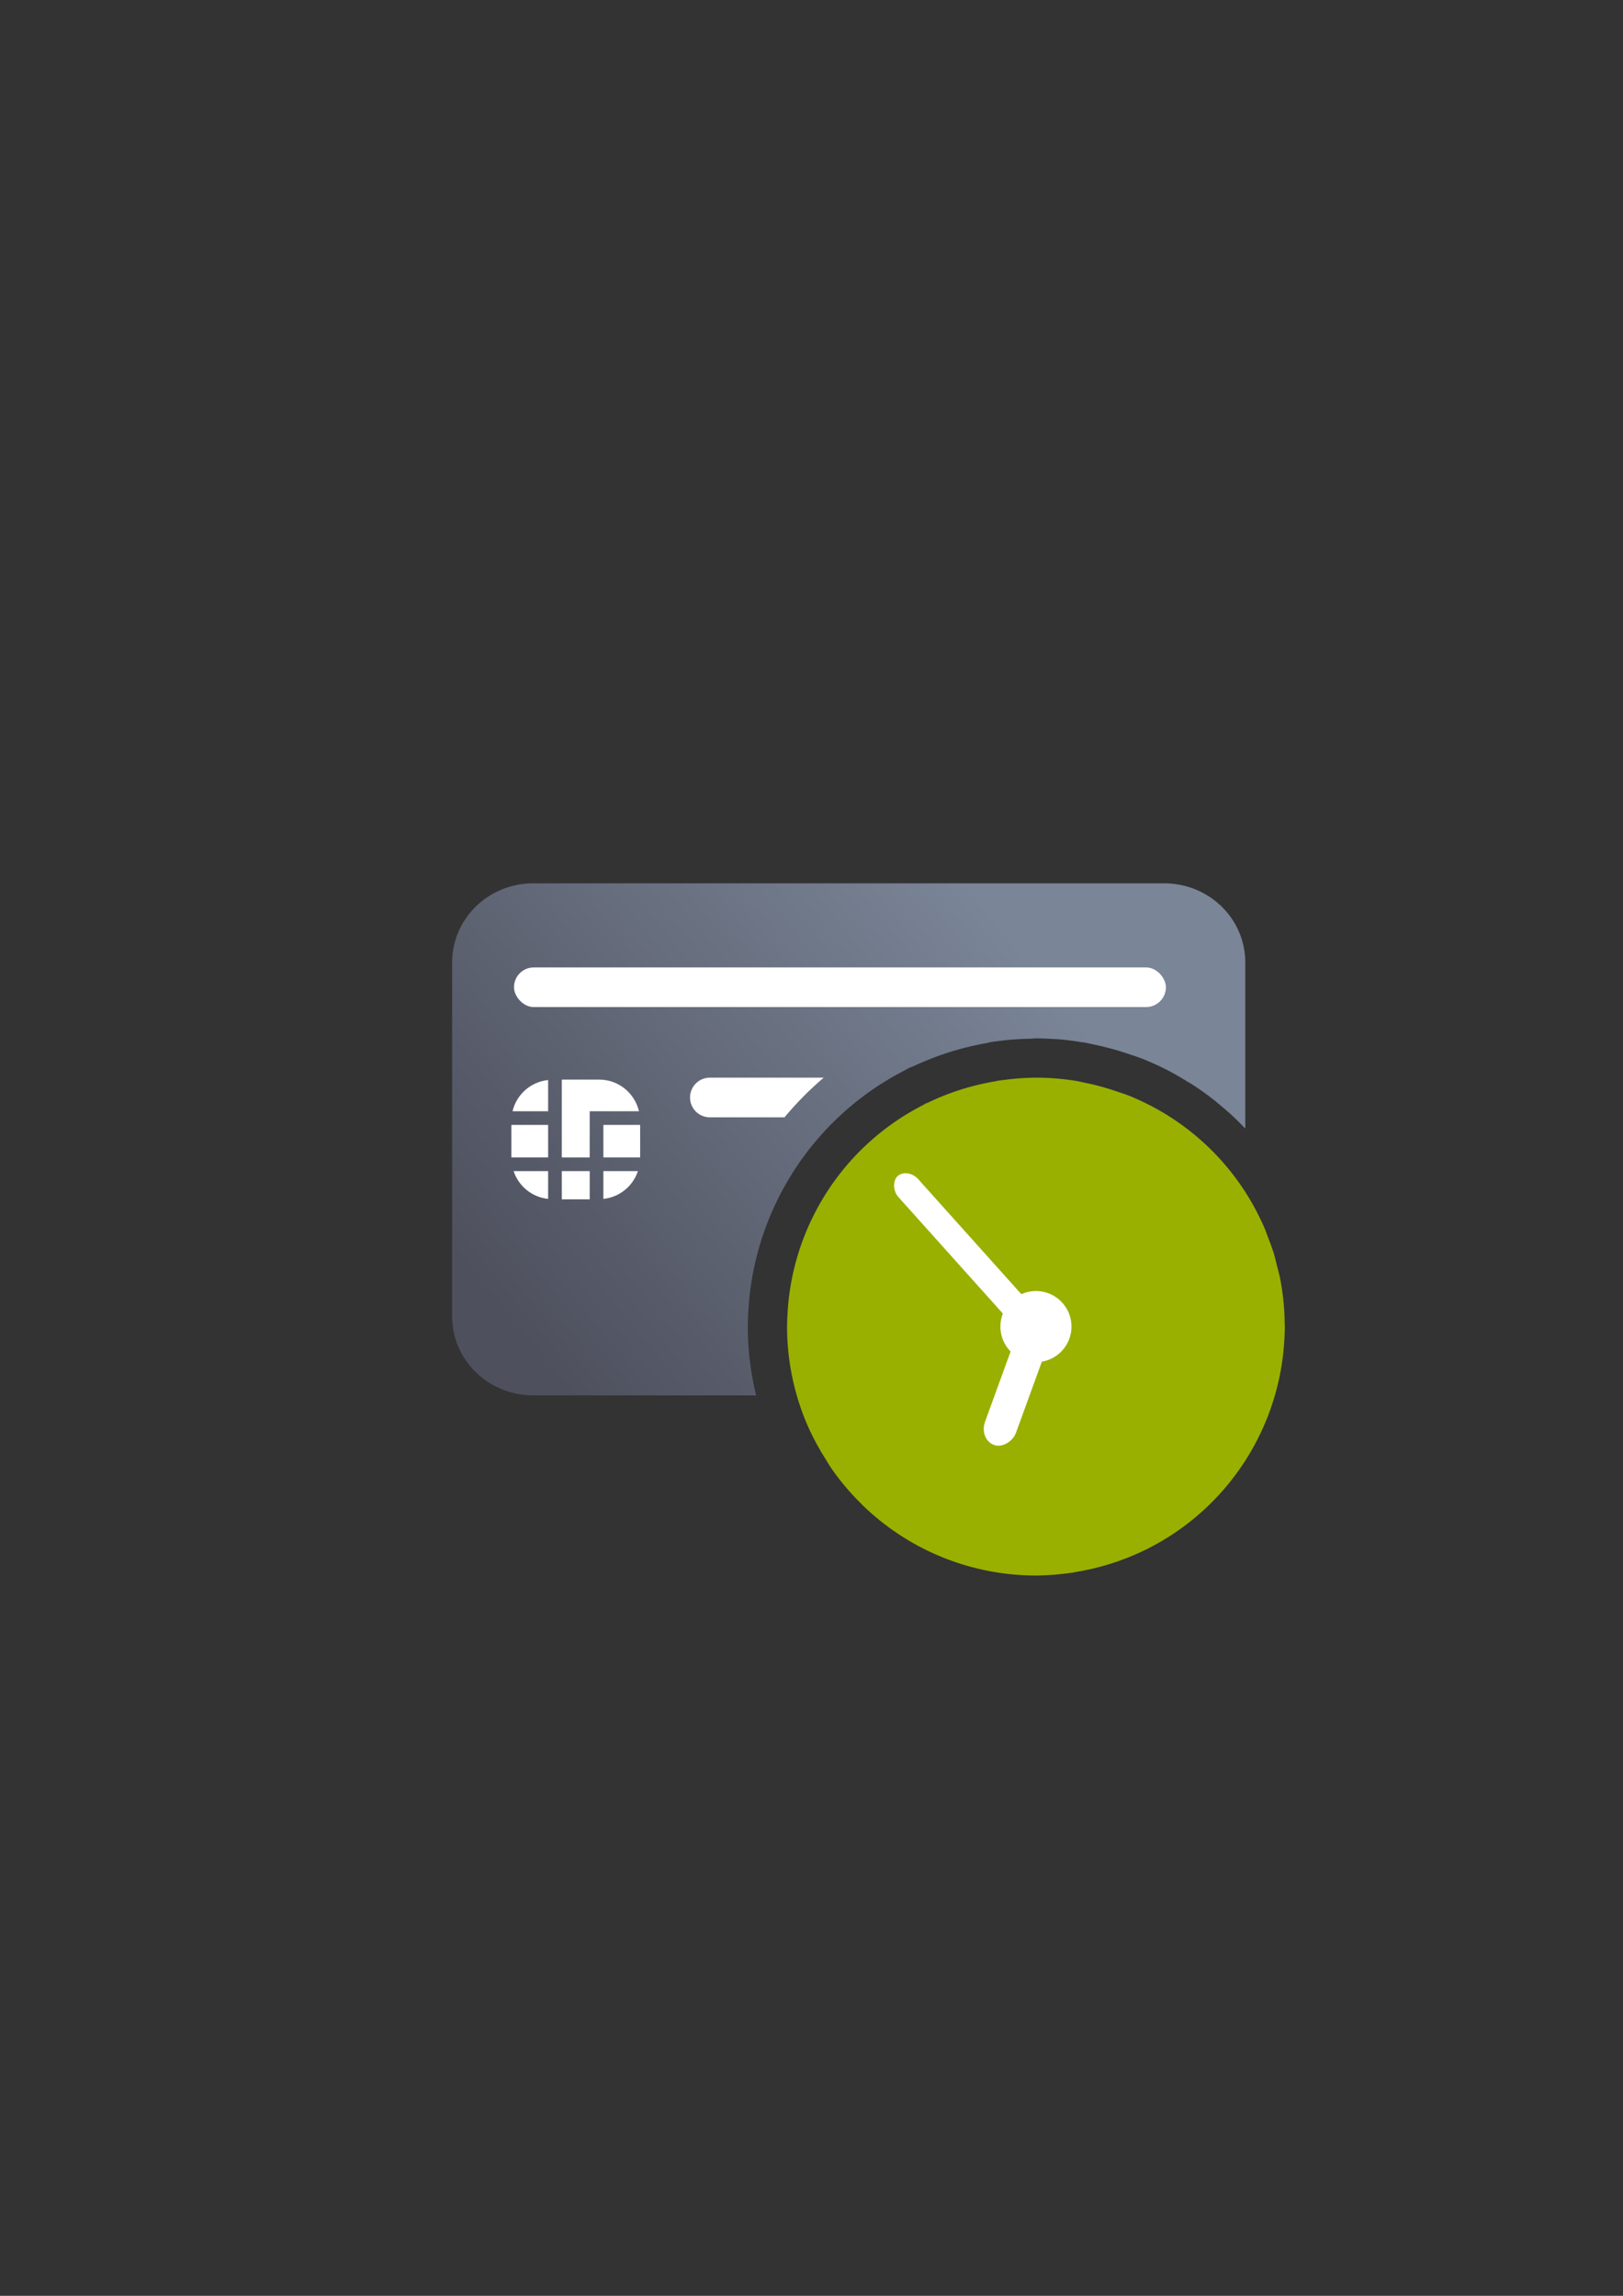 <?xml version="1.0" encoding="UTF-8" standalone="no"?>
<!-- Created with Inkscape (http://www.inkscape.org/) -->

<svg
   xmlns:dc="http://purl.org/dc/elements/1.1/"
   xmlns:cc="http://creativecommons.org/ns#"
   xmlns:rdf="http://www.w3.org/1999/02/22-rdf-syntax-ns#"
   xmlns:svg="http://www.w3.org/2000/svg"
   xmlns="http://www.w3.org/2000/svg"
   xmlns:xlink="http://www.w3.org/1999/xlink"
   xmlns:sodipodi="http://sodipodi.sourceforge.net/DTD/sodipodi-0.dtd"
   xmlns:inkscape="http://www.inkscape.org/namespaces/inkscape"
   width="210mm"
   height="297mm"
   viewBox="0 0 744.094 1052.362"
   id="svg2"
   version="1.1"
   inkscape:version="0.91 r13725"
   inkscape:export-xdpi="7.1996322"
   inkscape:export-ydpi="7.1996322"
   sodipodi:docname="chipcard-expired.svg"
   inkscape:export-filename="C:\Users\johannes\Documents\Arbeit\RRZE\github3\bicons\32x32\emblems\chipcard-expired.png">
  <rect x="0" y="0" width="744.094" height="1052.362" fill="#333333" stroke="none"/>
  <defs
     id="defs4">
    <linearGradient
       inkscape:collect="always"
       xlink:href="#linearGradient4321"
       id="linearGradient4208"
       x1="226.846"
       y1="638.235"
       x2="454.331"
       y2="458.068"
       gradientUnits="userSpaceOnUse"
       gradientTransform="matrix(1.01,0,0,0.985,-2.175,-30.915)" />
    <linearGradient
       id="linearGradient4321"
       inkscape:collect="always">
      <stop
         id="stop4323"
         offset="0"
         style="stop-color:#4e505d;stop-opacity:1;" />
      <stop
         id="stop4325"
         offset="1"
         style="stop-color:#7a8597;stop-opacity:1" />
    </linearGradient>
  </defs>
  <sodipodi:namedview
     id="base"
     pagecolor="#ffffff"
     bordercolor="#666666"
     borderopacity="1.0"
     inkscape:pageopacity="0.0"
     inkscape:pageshadow="2"
     inkscape:zoom="0.73"
     inkscape:cx="165.56152"
     inkscape:cy="531.7836"
     inkscape:document-units="px"
     inkscape:current-layer="layer1"
     showgrid="false"
     showguides="true"
     inkscape:guide-bbox="true"
     inkscape:window-width="1366"
     inkscape:window-height="721"
     inkscape:window-x="-4"
     inkscape:window-y="-4"
     inkscape:window-maximized="1"
     inkscape:snap-bbox="true"
     inkscape:bbox-paths="true"
     inkscape:bbox-nodes="true"
     inkscape:snap-global="false">
    <sodipodi:guide
       position="315.536,730.179"
       orientation="0,1"
       id="guide3338" />
    <sodipodi:guide
       position="351.25,330.179"
       orientation="0,1"
       id="guide3340" />
    <sodipodi:guide
       position="189.107,408.839"
       orientation="1,0"
       id="guide3344" />
    <sodipodi:guide
       position="589.045,468.079"
       orientation="1,0"
       id="guide3346" />
    <inkscape:grid
       type="xygrid"
       id="grid3440" />
    <sodipodi:guide
       position="589.045,378.302"
       orientation="1,0"
       id="guide3411" />
  </sodipodi:namedview>
  <g
     inkscape:label="Ebene 1"
     inkscape:groupmode="layer"
     id="layer1">
    <g
       id="g4276">
      <rect
         inkscape:export-ydpi="3.5999999"
         inkscape:export-xdpi="3.5999999"
         y="322.345"
         x="189.107"
         height="400"
         width="400"
         id="rect3336"
         style="fill:none;fill-rule:evenodd;stroke:none;stroke-width:1px;stroke-linecap:butt;stroke-linejoin:miter;stroke-opacity:1" />
      <rect
         inkscape:export-ydpi="4.9499998"
         inkscape:export-xdpi="4.9499998"
         y="322.184"
         x="189.128"
         height="400"
         width="400"
         id="rect3336-4"
         style="fill:none;fill-rule:evenodd;stroke:none;stroke-width:1px;stroke-linecap:butt;stroke-linejoin:miter;stroke-opacity:1" />
      <path
         id="rect3789"
         d="m 244.525,404.904 c -20.63,0 -37.238,16.199 -37.238,36.322 l 0,162.072 c 0,20.123 16.609,36.324 37.238,36.324 l 102.152,0 c -2.532,-10.298 -3.83,-20.886 -3.83,-31.541 a 18.002,18.002 0 0 1 0,-0.166 c 0.021,-2.276 0.104,-4.551 0.242,-6.822 1.106,-20.29 6.877,-40.054 16.867,-57.75 a 18.002,18.002 0 0 0 0.002,-0.002 c 2.126,-3.777 4.437,-7.448 6.924,-10.998 a 18.002,18.002 0 0 1 0.104,-0.145 c 0.057,-0.079 0.113,-0.158 0.17,-0.236 2.415,-3.423 4.991,-6.728 7.721,-9.906 a 18.002,18.002 0 0 1 0.084,-0.098 c 0.166,-0.19 0.333,-0.381 0.5,-0.57 l 0.004,-0.004 c 2.643,-3.035 5.424,-5.947 8.332,-8.729 a 18.002,18.002 0 0 1 0.092,-0.09 c 0.328,-0.309 0.658,-0.615 0.988,-0.92 2.788,-2.609 5.688,-5.096 8.691,-7.453 a 18.002,18.002 0 0 1 0.1,-0.078 c 0.526,-0.407 1.054,-0.808 1.586,-1.207 0.008,-0.006 0.017,-0.012 0.025,-0.018 2.869,-2.179 5.822,-4.24 8.859,-6.178 a 18.002,18.002 0 0 1 0.121,-0.076 c 0.735,-0.461 1.477,-0.913 2.221,-1.359 2.689,-1.639 5.441,-3.169 8.24,-4.611 0.389,-0.22 0.778,-0.439 1.17,-0.654 a 18.002,18.002 0 0 1 2.949,-1.289 c 10.615,-4.987 21.834,-8.54 33.387,-10.562 a 18.002,18.002 0 0 1 2.264,-0.512 c 1.442,-0.217 2.889,-0.407 4.338,-0.576 4.645,-0.6 9.324,-0.85 14.006,-0.953 a 18.002,18.002 0 0 1 0.551,-0.059 l -0.006,0.021 c 0.405,-0.007 0.807,-0.078 1.213,-0.082 a 18.002,18.002 0 0 1 0.352,-0.018 c 2.693,9e-5 5.383,0.121 8.07,0.285 l 1.273,0.045 a 18.002,18.002 0 0 1 0.004,0 c 3.905,0.277 7.788,0.794 11.652,1.416 a 18.002,18.002 0 0 1 0.941,0.113 c 0.17,0.029 0.342,0.033 0.512,0.062 l -0.27,-0.023 a 18.002,18.002 0 0 1 0.965,0.156 c 0.966,0.206 1.929,0.423 2.891,0.65 6.001,1.217 11.914,2.838 17.689,4.875 l 0.01,0.004 c 1.195,0.382 2.387,0.772 3.57,1.188 l -0.119,-0.019 a 18.002,18.002 0 0 1 0.68,0.225 c 4.097,1.593 8.113,3.392 12.031,5.385 0.006,0.003 0.013,0.005 0.019,0.008 a 18.002,18.002 0 0 1 0.006,0.004 c 3.386,1.724 6.658,3.661 9.883,5.67 a 18.002,18.002 0 0 1 0.008,0.004 18.002,18.002 0 0 1 1.561,0.895 c 3.705,2.379 7.291,4.944 10.74,7.682 a 18.002,18.002 0 0 0 0.002,0.002 18.002,18.002 0 0 1 0.762,0.668 c 3.164,2.551 6.238,5.213 9.154,8.045 a 18.002,18.002 0 0 0 0.002,0 18.002,18.002 0 0 1 0.019,0.021 c 1.34,1.302 2.645,2.638 3.928,3.996 l 0,-76.111 c 0,-20.123 -16.607,-36.322 -37.236,-36.322 l -289.166,0 z M 475.033,511.986 c -3.885,0.029 -7.764,0.293 -11.617,0.791 a 18.002,18.002 0 0 1 -0.25,0.029 c -0.774,0.089 -1.545,0.201 -2.316,0.309 a 18.002,18.002 0 0 1 -0.867,0.182 c -9.537,1.508 -18.793,4.445 -27.455,8.711 a 18.002,18.002 0 0 1 -0.631,0.289 18.002,18.002 0 0 1 -0.234,0.125 c -2.203,1.12 -4.361,2.323 -6.471,3.609 a 18.002,18.002 0 0 1 -0.127,0.076 c -0.532,0.319 -1.062,0.644 -1.588,0.973 -2.207,1.409 -4.357,2.906 -6.441,4.49 a 18.002,18.002 0 0 1 -0.107,0.082 c -0.393,0.294 -0.783,0.592 -1.172,0.893 -2.171,1.706 -4.267,3.502 -6.283,5.389 a 18.002,18.002 0 0 1 -0.1,0.092 c -0.24,0.221 -0.479,0.444 -0.717,0.668 -2.11,2.018 -4.126,4.132 -6.043,6.334 a 18.002,18.002 0 0 1 -0.084,0.096 c -0.114,0.129 -0.229,0.259 -0.342,0.389 -0.005,0.005 -0.008,0.011 -0.012,0.016 -1.981,2.307 -3.852,4.705 -5.605,7.189 a 18.002,18.002 0 0 1 -0.104,0.148 c -0.039,0.054 -0.078,0.108 -0.117,0.162 -1.802,2.574 -3.478,5.234 -5.02,7.973 a 18.002,18.002 0 0 1 -0.34,0.578 l 0.316,-0.535 c -7.273,12.882 -11.472,27.267 -12.273,42.039 a 18.002,18.002 0 0 1 -0.008,0.135 c -0.101,1.635 -0.159,3.274 -0.176,4.912 0.005,10.737 1.816,21.38 5.33,31.494 l 149.512,0 c 20.385,0 36.832,-15.822 37.219,-35.613 -0.2,-4.99 -0.787,-9.958 -1.758,-14.859 -0.332,-1.43 -0.69,-2.855 -1.088,-4.268 a 18.002,18.002 0 0 1 -0.221,-0.865 c -0.336,-1.469 -0.715,-2.928 -1.119,-4.379 -0.697,-2.129 -1.458,-4.236 -2.303,-6.311 a 18.002,18.002 0 0 1 -0.318,-0.842 c -0.236,-0.675 -0.485,-1.346 -0.736,-2.016 -1.226,-2.883 -2.584,-5.708 -4.086,-8.457 a 18.002,18.002 0 0 1 -0.002,-0.006 c -0.002,-0.004 -0.006,-0.008 -0.008,-0.012 -1.534,-2.807 -3.206,-5.536 -5.012,-8.176 -1.806,-2.64 -3.743,-5.188 -5.803,-7.635 a 18.002,18.002 0 0 1 -0.012,-0.012 c -2.064,-2.45 -4.247,-4.796 -6.545,-7.027 a 18.002,18.002 0 0 1 -0.004,-0.002 c -2.298,-2.232 -4.704,-4.349 -7.213,-6.34 a 18.002,18.002 0 0 0 -0.002,0 c -2.504,-1.987 -5.107,-3.848 -7.797,-5.576 a 18.002,18.002 0 0 1 -0.019,-0.012 c -2.695,-1.731 -5.475,-3.326 -8.33,-4.779 l 0.113,0.057 a 18.002,18.002 0 0 1 -0.113,-0.059 c -2.793,-1.421 -5.658,-2.694 -8.576,-3.836 -0.884,-0.306 -1.77,-0.606 -2.662,-0.887 a 18.002,18.002 0 0 1 -0.592,-0.197 c -4.358,-1.537 -8.822,-2.757 -13.355,-3.652 a 18.002,18.002 0 0 1 -0.66,-0.145 c -0.535,-0.127 -1.07,-0.244 -1.607,-0.361 -3.092,-0.527 -6.207,-0.913 -9.336,-1.135 a 18.002,18.002 0 0 1 -0.006,0 c -2.232,-0.158 -4.47,-0.234 -6.707,-0.236 z"
         style="fill:url(#linearGradient4208);fill-opacity:1;stroke:none;stroke-width:16.954;stroke-linecap:round;stroke-linejoin:round;stroke-miterlimit:4;stroke-dasharray:none;stroke-dashoffset:0;stroke-opacity:1"
         inkscape:connector-curvature="0" />
      <rect
         style="fill:#ffffff;fill-opacity:1"
         id="rect9"
         height="14.892"
         width="16.858"
         y="515.643"
         x="276.632" />
      <rect
         style="fill:#ffffff;fill-opacity:1"
         id="rect11"
         height="14.892"
         width="16.856"
         y="515.643"
         x="234.445" />
      <path
         style="fill:#ffffff;fill-opacity:1"
         inkscape:connector-curvature="0"
         id="path13"
         d="m 251.301,549.556 0,-12.74 -15.827,0 c 2.281,6.887 8.378,11.955 15.827,12.74 z" />
      <rect
         style="fill:#ffffff;fill-opacity:1"
         id="rect15"
         height="12.938"
         width="12.786"
         y="536.816"
         x="257.577" />
      <path
         style="fill:#ffffff;fill-opacity:1"
         inkscape:connector-curvature="0"
         id="path17"
         d="m 292.46,536.815 -15.828,0 0,12.74 c 7.449,-0.785 13.546,-5.853 15.828,-12.74 z" />
      <path
         style="fill:#ffffff;fill-opacity:1"
         inkscape:connector-curvature="0"
         id="path19"
         d="m 270.362,509.371 3.141,0 3.129,0 16.312,0 c -1.954,-8.302 -9.367,-14.5 -18.272,-14.5 l -17.101,0 0,35.672 12.786,0 0,-21.172 0.005,0 z" />
      <path
         style="fill:#ffffff;fill-opacity:1"
         inkscape:connector-curvature="0"
         id="path21"
         d="m 251.301,495.063 c -8.006,0.838 -14.504,6.63 -16.312,14.308 l 16.312,0 0,-14.308 z" />
      <rect
         ry="9.09"
         y="443.444"
         x="235.647"
         height="18.18"
         width="298.88"
         id="rect4238"
         style="color:#252525;clip-rule:nonzero;display:inline;overflow:visible;visibility:visible;opacity:18000004;isolation:auto;mix-blend-mode:normal;color-interpolation:sRGB;color-interpolation-filters:linearRGB;solid-color:#252525;solid-opacity:1;fill:#ffffff;fill-opacity:1;fill-rule:nonzero;stroke:none;stroke-width:50;stroke-linecap:square;stroke-linejoin:round;stroke-miterlimit:4;stroke-dasharray:none;stroke-dashoffset:0;stroke-opacity:1;color-rendering:auto;image-rendering:auto;shape-rendering:auto;text-rendering:auto;enable-background:accumulate" />
      <path
         id="rect4240"
         d="m 325.457,493.984 c -5.036,0 -9.09,4.054 -9.09,9.09 0,5.036 4.054,9.09 9.09,9.09 l 34.225,0 c 0.51,-0.613 1.018,-1.227 1.537,-1.832 0,0 0.002,-0.002 0.002,-0.002 0.044,-0.052 0.088,-0.103 0.133,-0.154 a 18.002,18.002 0 0 1 0.037,-0.043 c 0.168,-0.193 0.334,-0.382 0.498,-0.568 0.007,-0.008 0.015,-0.013 0.021,-0.021 0.002,-0.003 0.004,-0.006 0.006,-0.008 0.014,-0.016 0.029,-0.033 0.043,-0.049 a 18.002,18.002 0 0 1 0.012,-0.012 c 2.981,-3.418 6.114,-6.698 9.387,-9.828 a 18.002,18.002 0 0 1 0.184,-0.178 c 0.374,-0.353 0.717,-0.67 1.039,-0.967 1.651,-1.544 3.338,-3.049 5.057,-4.518 l -52.18,0 z m 157.689,0.299 c 0.49,0.035 0.959,0.134 1.447,0.176 -0.459,-0.041 -0.979,-0.143 -1.43,-0.176 l -0.018,0 z m -24.818,1.012 c -0.342,0.048 -0.699,0.086 -1.035,0.137 a 18.002,18.002 0 0 1 -1.613,0.379 c 0.5,-0.086 0.991,-0.214 1.492,-0.293 l -0.445,0.076 a 18.002,18.002 0 0 1 1.602,-0.299 z m 35.803,0.322 a 18.002,18.002 0 0 1 0.797,0.156 c -0.134,-0.029 -0.269,-0.061 -0.402,-0.09 a 18.002,18.002 0 0 1 -0.281,-0.053 c 0.209,0.038 -0.106,-0.016 -0.113,-0.014 z m 10.709,2.469 c 1.322,0.361 2.638,0.747 3.947,1.156 -1.308,-0.409 -2.626,-0.795 -3.947,-1.156 z m 3.947,1.156 c 1.309,0.409 2.61,0.842 3.904,1.299 l 0.002,0 c 0.17,0.053 0.303,0.103 0.469,0.156 a 18.002,18.002 0 0 1 -1.152,-0.416 l 0.676,0.256 c -1.292,-0.455 -2.591,-0.887 -3.898,-1.295 z m 7.066,2.35 a 18.002,18.002 0 0 1 0.664,0.244 c -0.062,-0.024 -0.121,-0.058 -0.184,-0.082 a 18.002,18.002 0 0 1 -0.045,-0.018 c -0.007,-0.003 -0.016,-0.005 -0.023,-0.008 -0.126,-0.044 -0.283,-0.092 -0.412,-0.137 z m -89.895,3.648 a 18.002,18.002 0 0 1 -1.41,0.553 18.002,18.002 0 0 1 -0.004,0.002 c -0.154,0.085 -0.319,0.179 -0.479,0.268 a 18.002,18.002 0 0 1 -0.227,0.139 l -0.381,0.203 a 18.002,18.002 0 0 1 1.115,-0.545 c 0.003,-0.002 0.007,-0.002 0.01,-0.004 0.451,-0.222 0.921,-0.399 1.375,-0.615 z m -12.049,6.592 c -0.029,0.018 -0.062,0.038 -0.092,0.057 -0.009,0.006 -0.018,0.013 -0.027,0.019 a 18.002,18.002 0 0 1 0.119,-0.076 z"
         style="color:#252525;clip-rule:nonzero;display:inline;overflow:visible;visibility:visible;opacity:18000004;isolation:auto;mix-blend-mode:normal;color-interpolation:sRGB;color-interpolation-filters:linearRGB;solid-color:#252525;solid-opacity:1;fill:#ffffff;fill-opacity:1;fill-rule:nonzero;stroke:none;stroke-width:50;stroke-linecap:square;stroke-linejoin:round;stroke-miterlimit:4;stroke-dasharray:none;stroke-dashoffset:0;stroke-opacity:1;color-rendering:auto;image-rendering:auto;shape-rendering:auto;text-rendering:auto;enable-background:accumulate"
         inkscape:connector-curvature="0" />
      <g
         id="g4182">
        <path
           style="opacity:1;fill:#99b000;fill-opacity:1;stroke:none;stroke-width:16;stroke-linecap:round;stroke-linejoin:round;stroke-miterlimit:4;stroke-dasharray:none;stroke-opacity:1"
           d="m 474.946,493.984 a 114.099,114.099 0 0 0 -0.023,0.002 114.099,114.099 0 0 0 -13.816,0.94 114.099,114.099 0 0 0 -3.935,0.523 l 0,0.071 A 114.099,114.099 0 0 0 424.574,505.861 l 0,-0.081 a 114.099,114.099 0 0 0 -1.07,0.597 114.099,114.099 0 0 0 -7.683,4.286 114.099,114.099 0 0 0 -2.001,1.226 114.099,114.099 0 0 0 -7.676,5.351 114.099,114.099 0 0 0 -1.462,1.113 114.099,114.099 0 0 0 -7.508,6.438 114.099,114.099 0 0 0 -0.938,0.874 114.099,114.099 0 0 0 -7.199,7.543 114.099,114.099 0 0 0 -0.505,0.576 114.099,114.099 0 0 0 -6.669,8.557 114.099,114.099 0 0 0 -0.238,0.332 114.099,114.099 0 0 0 -5.98,9.498 114.099,114.099 0 0 0 -0.014,0.023 114.099,114.099 0 0 0 -14.572,49.914 114.099,114.099 0 0 0 -0.212,5.975 114.099,114.099 0 0 0 9.007,44.432 114.099,114.099 0 0 0 8.656,16.298 114.099,114.099 0 0 0 2.266,3.695 114.099,114.099 0 0 0 0,0.002 114.099,114.099 0 0 0 6.902,9.078 114.099,114.099 0 0 0 7.241,7.775 114.099,114.099 0 0 0 0.532,0.57 114.099,114.099 0 0 0 0.002,0.002 114.099,114.099 0 0 0 17.845,14.161 114.099,114.099 0 0 0 9.892,5.675 114.099,114.099 0 0 0 0.002,0 114.099,114.099 0 0 0 10.41,4.659 114.099,114.099 0 0 0 21.951,6.095 114.099,114.099 0 0 0 11.321,1.374 114.099,114.099 0 0 0 0.002,0 114.099,114.099 0 0 0 8.071,0.286 114.099,114.099 0 0 0 13.855,-0.943 114.099,114.099 0 0 0 3.919,-0.521 l 0,-0.071 a 114.099,114.099 0 0 0 32.597,-10.342 l 0,0.081 a 114.099,114.099 0 0 0 1.074,-0.599 114.099,114.099 0 0 0 7.672,-4.281 114.099,114.099 0 0 0 2.01,-1.231 114.099,114.099 0 0 0 7.684,-5.357 114.099,114.099 0 0 0 1.445,-1.099 114.099,114.099 0 0 0 7.503,-6.434 114.099,114.099 0 0 0 0.961,-0.894 114.099,114.099 0 0 0 7.158,-7.501 114.099,114.099 0 0 0 0.555,-0.632 114.099,114.099 0 0 0 6.655,-8.539 114.099,114.099 0 0 0 0.23,-0.32 114.099,114.099 0 0 0 5.985,-9.505 114.099,114.099 0 0 0 0.005,-0.009 114.099,114.099 0 0 0 0.005,-0.009 114.099,114.099 0 0 0 14.574,-49.918 114.099,114.099 0 0 0 0.212,-5.975 114.099,114.099 0 0 0 -0.057,-1.141 114.099,114.099 0 0 0 -2.218,-21.531 114.099,114.099 0 0 0 -1.379,-5.406 114.099,114.099 0 0 0 -1.441,-5.641 114.099,114.099 0 0 0 -2.856,-7.824 114.099,114.099 0 0 0 -1.054,-2.889 114.099,114.099 0 0 0 -0.002,-0.004 114.099,114.099 0 0 0 -4.959,-10.267 114.099,114.099 0 0 0 -0.002,-0.004 114.099,114.099 0 0 0 -5.959,-9.721 114.099,114.099 0 0 0 -0.002,-0.002 114.099,114.099 0 0 0 -6.9,-9.078 114.099,114.099 0 0 0 -0.002,-0.002 114.099,114.099 0 0 0 -7.773,-8.343 114.099,114.099 0 0 0 -0.002,-0.002 114.099,114.099 0 0 0 -8.566,-7.525 114.099,114.099 0 0 0 -0.002,-0.002 114.099,114.099 0 0 0 -9.276,-6.634 114.099,114.099 0 0 0 -0.002,0 114.099,114.099 0 0 0 -9.89,-5.675 114.099,114.099 0 0 0 -0.004,-0.002 114.099,114.099 0 0 0 -10.408,-4.657 114.099,114.099 0 0 0 -0.002,0 114.099,114.099 0 0 0 -3.596,-1.196 114.099,114.099 0 0 0 -15.856,-4.338 114.099,114.099 0 0 0 -2.497,-0.562 114.099,114.099 0 0 0 -0.002,0 114.099,114.099 0 0 0 -11.319,-1.374 114.099,114.099 0 0 0 -0.004,0 114.099,114.099 0 0 0 -8.071,-0.286 z"
           id="path4188"
           inkscape:connector-curvature="0" />
        <circle
           r="16.3"
           cy="608.084"
           cx="474.947"
           id="path4190"
           style="opacity:1;fill:#ffffff;fill-opacity:1;stroke:none;stroke-width:16;stroke-linecap:round;stroke-linejoin:round;stroke-miterlimit:4;stroke-dasharray:none;stroke-opacity:1" />
        <rect
           rx="7.447"
           transform="matrix(0.668,0.745,-0.745,0.668,0,0)"
           ry="6.115"
           y="47.377"
           x="675.69"
           height="12.229"
           width="93.889"
           id="rect4192"
           style="opacity:1;fill:#ffffff;fill-opacity:1;stroke:none;stroke-width:16;stroke-linecap:round;stroke-linejoin:round;stroke-miterlimit:4;stroke-dasharray:none;stroke-opacity:1"
           inkscape:transform-center-x="32.266723"
           inkscape:transform-center-y="-35.567729" />
        <rect
           transform="matrix(-0.94,-0.342,-0.342,0.94,0,0)"
           rx="7.525"
           ry="8.584"
           y="408.822"
           x="-662.083"
           height="57.667"
           width="15.051"
           id="rect4194"
           style="opacity:1;fill:#ffffff;fill-opacity:1;stroke:none;stroke-width:16;stroke-linecap:round;stroke-linejoin:round;stroke-miterlimit:4;stroke-dasharray:none;stroke-opacity:1" />
      </g>
    </g>
  </g>
</svg>
